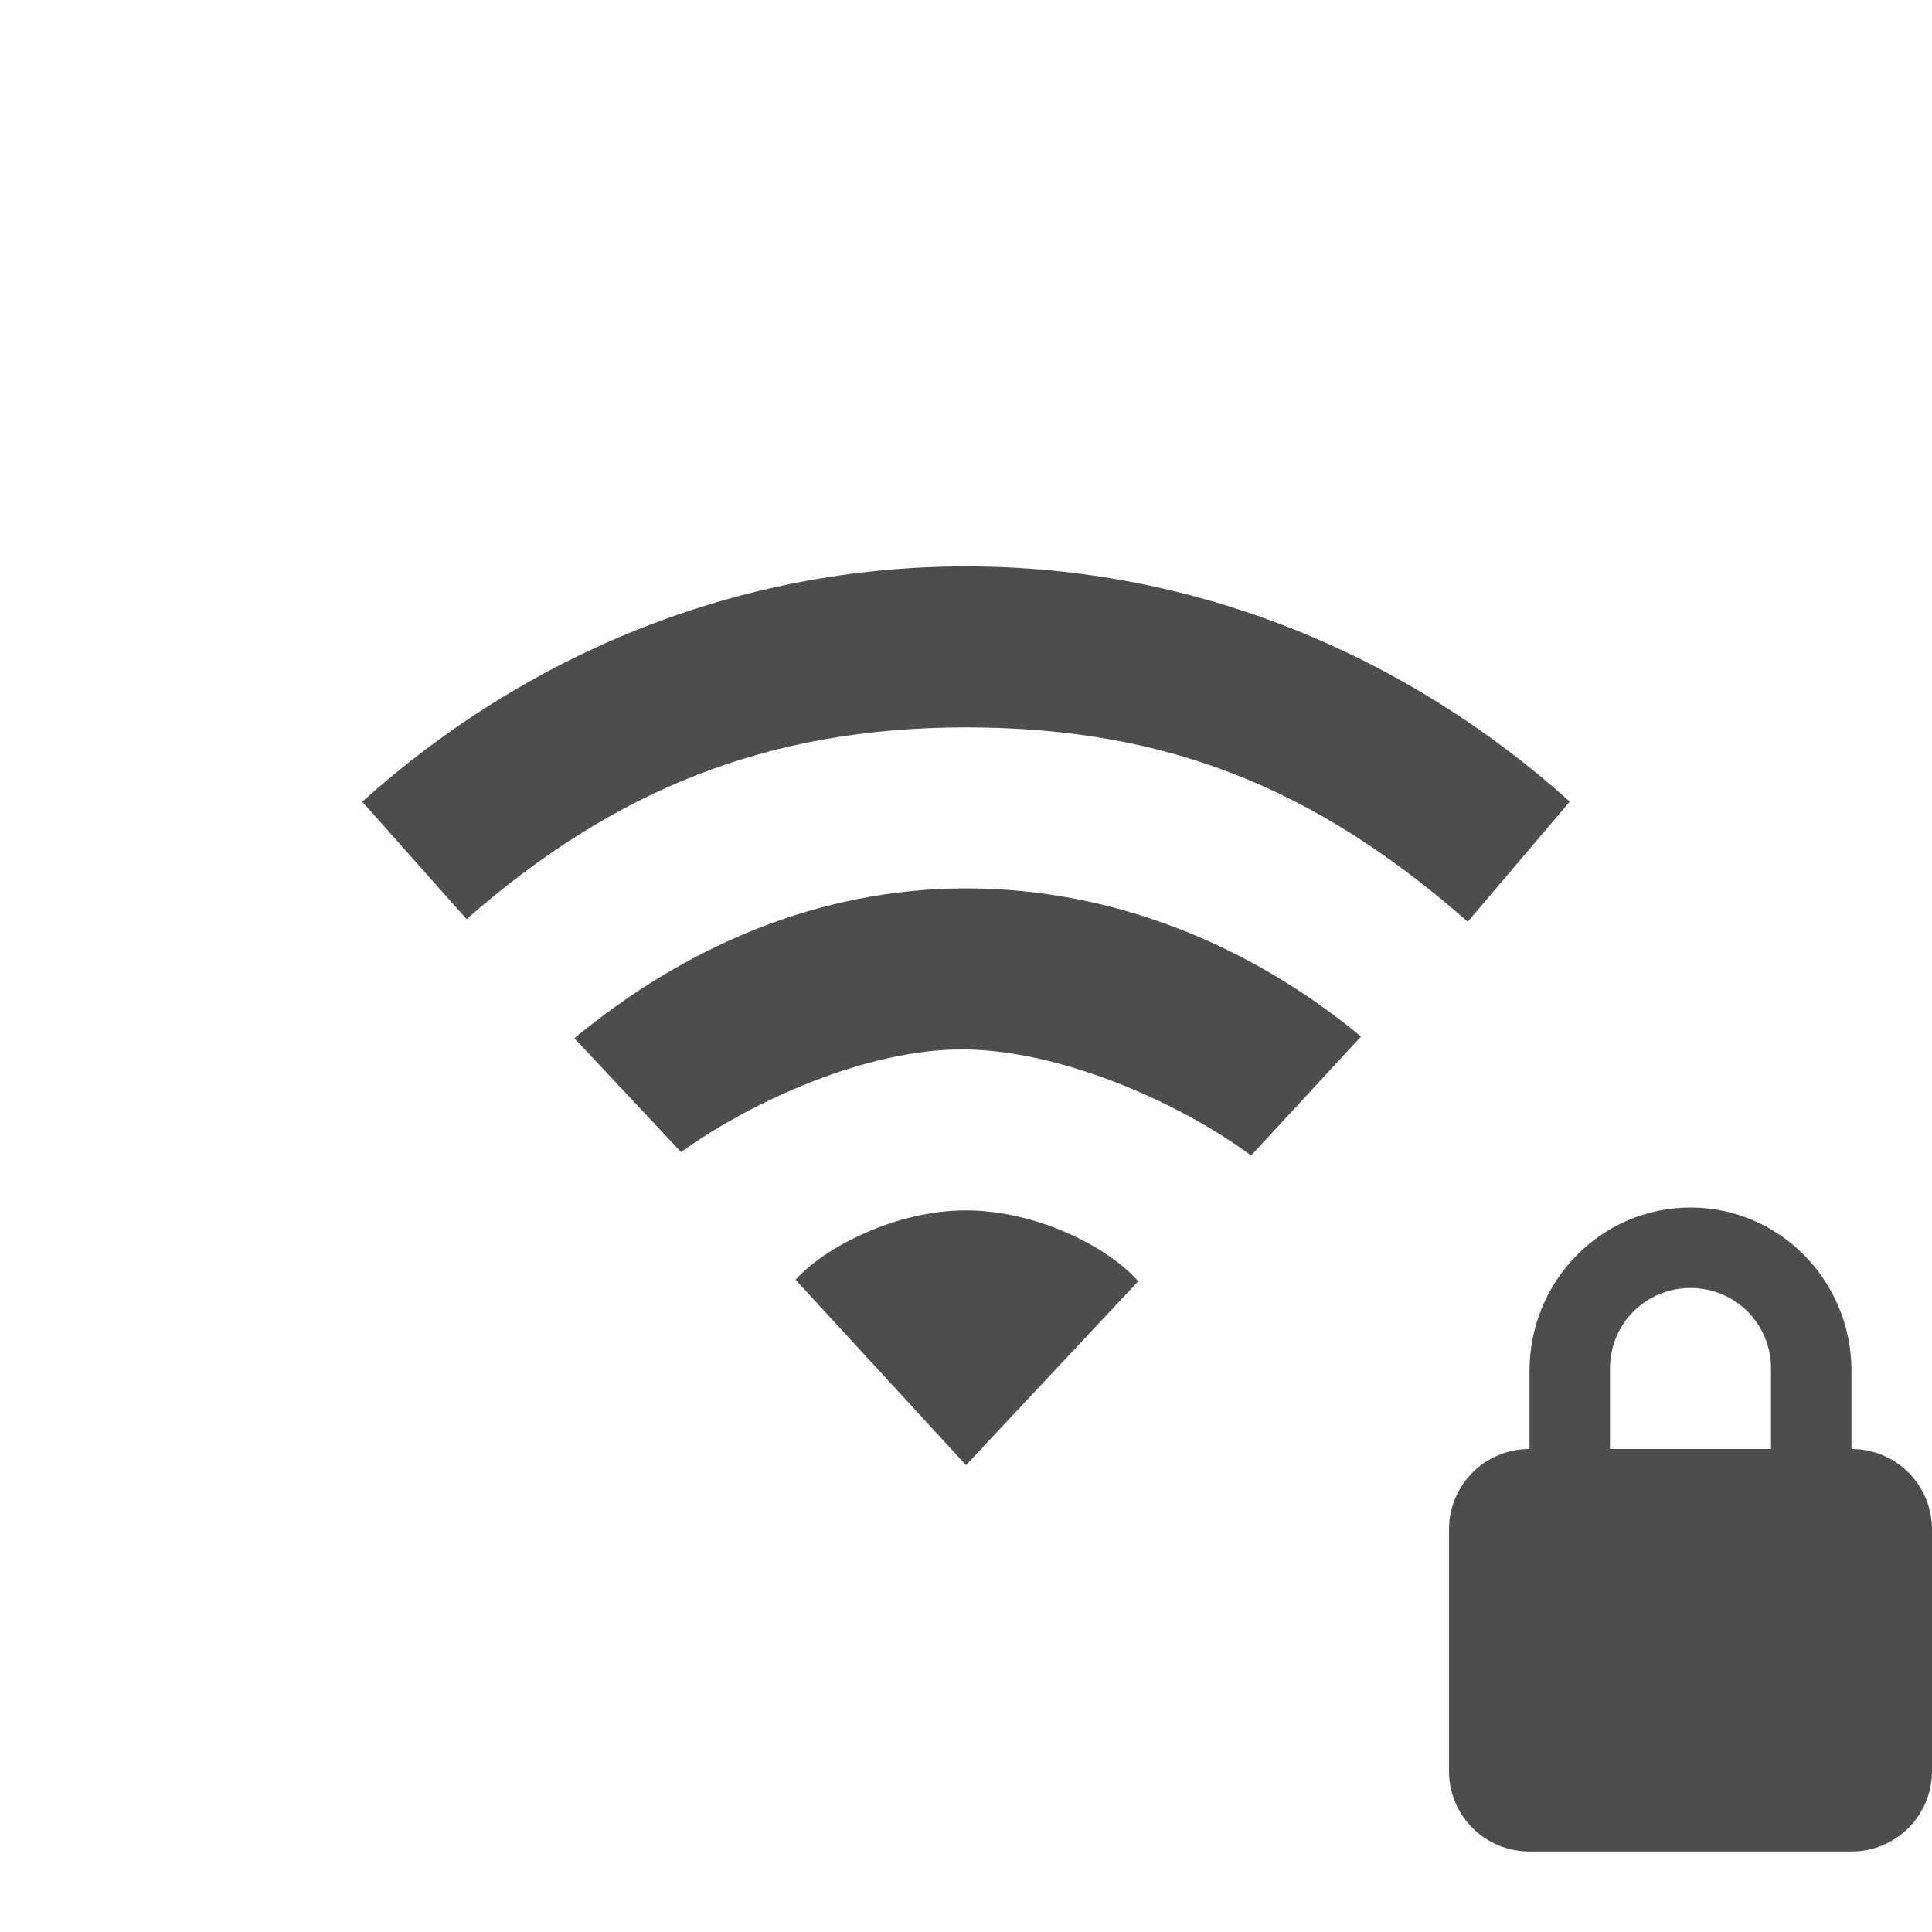 <svg xmlns="http://www.w3.org/2000/svg" xmlns:svg="http://www.w3.org/2000/svg" id="svg3167" width="24" height="24" version="1.0"><path id="path3102" fill="#4d4d4d" fill-opacity="1" fill-rule="nonzero" stroke="none" stroke-width="1" d="m 12,15.036 c -0.884,0 -1.758,0.463 -2.118,0.861 L 12,18.2 14.139,15.917 C 13.779,15.499 12.884,15.036 12,15.036 z" color="#000" display="inline" enable-background="accumulate" overflow="visible" visibility="visible" style="marker:none"/><path id="path3100" fill="#4d4d4d" fill-opacity="1" fill-rule="nonzero" stroke="none" stroke-width="1" d="m 12,11.036 c -1.848,0 -3.504,0.736 -4.865,1.861 l 1.325,1.414 c 0.906,-0.649 2.317,-1.275 3.487,-1.275 1.198,0 2.676,0.64 3.595,1.318 l 1.365,-1.478 C 15.546,11.751 13.848,11.036 12,11.036 z" color="#000" display="inline" enable-background="accumulate" overflow="visible" visibility="visible" style="marker:none"/><path id="path4112-19-69-3-0-8-8" fill="#4d4d4d" fill-opacity="1" fill-rule="nonzero" stroke="none" stroke-width="1" d="m 12,7.036 c -2.853,0 -5.468,1.096 -7.5,2.923 l 1.296,1.459 C 7.608,9.829 9.514,9.036 12,9.036 c 2.486,0 4.334,0.747 6.233,2.414 L 19.5,9.958 C 17.468,8.132 14.853,7.036 12,7.036 z" color="#000" display="inline" enable-background="accumulate" overflow="visible" visibility="visible" style="marker:none"/><path id="rect2822" fill="#4d4d4d" d="m 21,15 c -1.108,0 -2,0.911 -2,2.031 v 0.969 c -0.554,0 -1,0.446 -1,1 v 3 c 0,0.554 0.446,1 1,1 h 4 c 0.554,0 1,-0.446 1,-1 v -3 c 0,-0.554 -0.446,-1 -1,-1 v -0.969 c 0,-1.12 -0.892,-2.031 -2,-2.031 z m 0,1 c 0.554,0 1,0.442 1,1 v 1 h -2 v -1 c 0,-0.558 0.446,-1 1,-1 z"/></svg>
